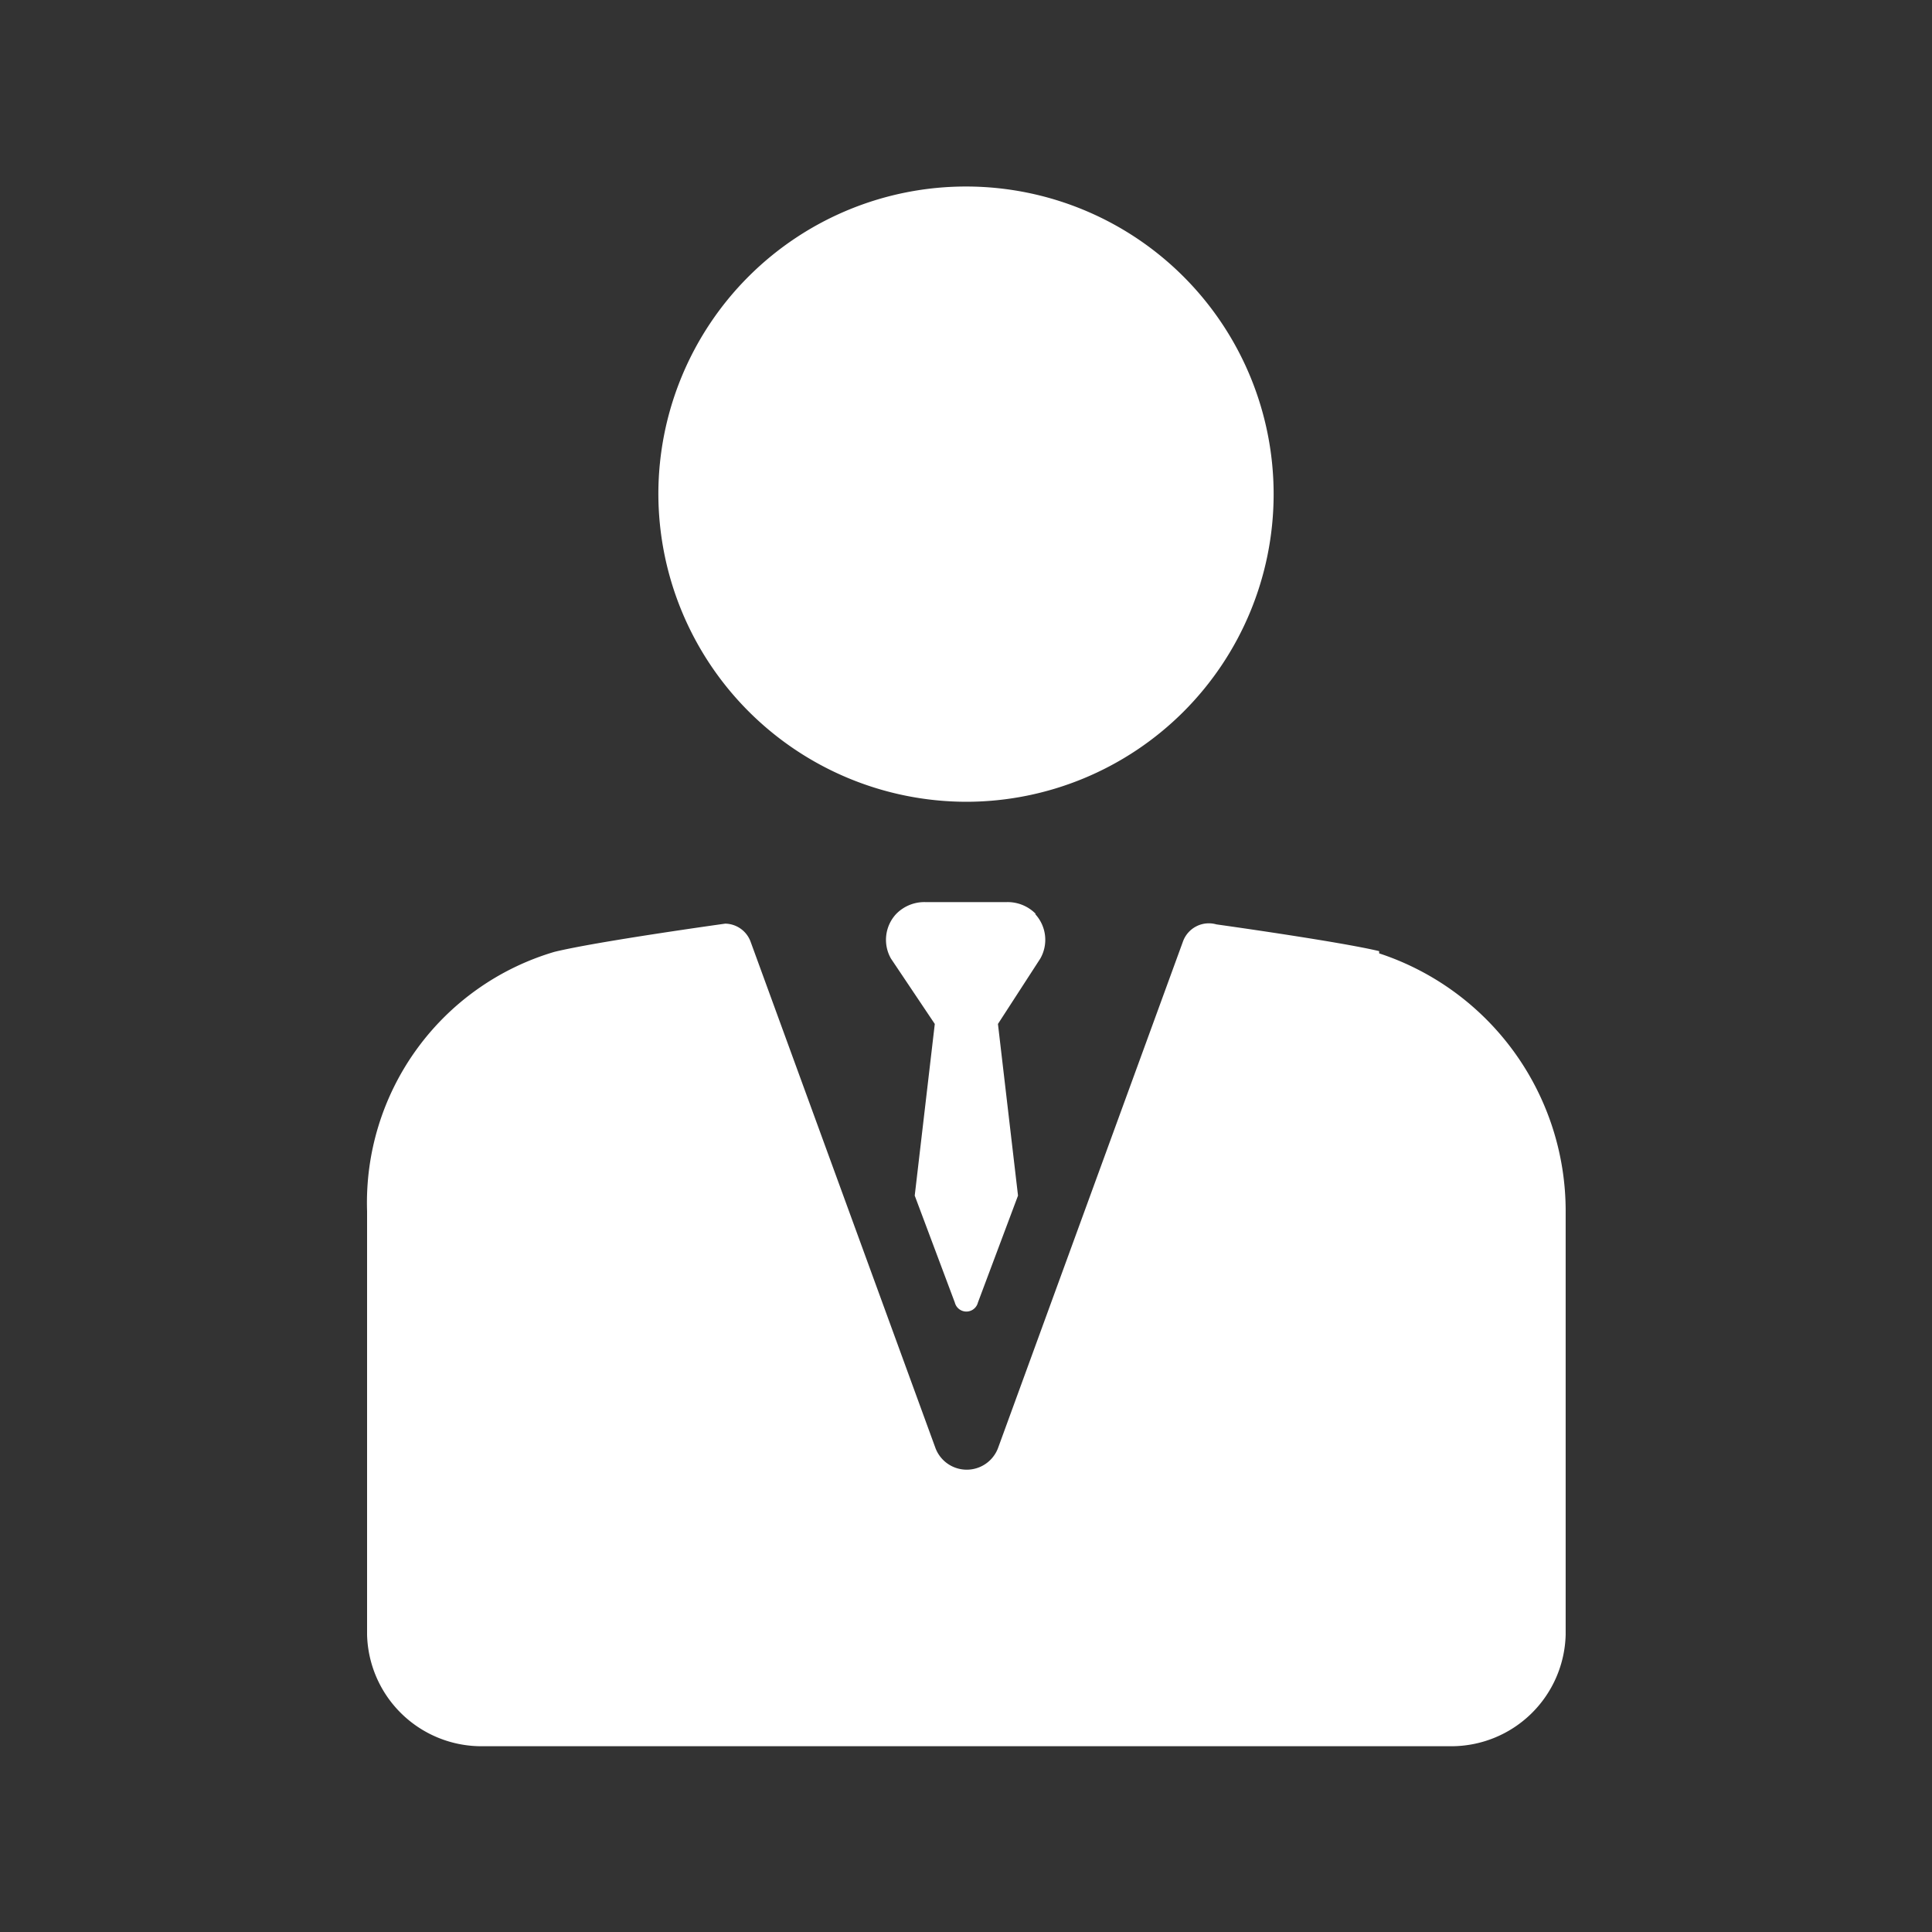 <svg xmlns="http://www.w3.org/2000/svg" viewBox="0 0 26 26"><rect x="0" y="0" width="26" height="26" fill="#333333" stroke="none"/><defs><style>.cls-1{fill:#fff;}.cls-2{fill:none;}</style></defs><title>cathehoa</title><g id="Layer_2" data-name="Layer 2"><g id="Layer_1-2" data-name="Layer 1"><path class="cls-1" d="M13,10.79A4.14,4.14,0,1,0,8.86,6.64,4.15,4.15,0,0,0,13,10.79Zm0,0"/><path class="cls-1" d="M18.56,12.8h0c-.54-.13-2.19-.36-2.19-.36a.37.37,0,0,0-.45.23l-2.49,6.82a.45.45,0,0,1-.84,0l-2.49-6.82a.37.37,0,0,0-.34-.24s-1.73.24-2.3.38a3.52,3.52,0,0,0-2.52,3.49V22A1.54,1.54,0,0,0,6.47,23.5H19.53A1.54,1.54,0,0,0,21.07,22v-5.7a3.65,3.65,0,0,0-2.51-3.47Zm0,0"/><path class="cls-1" d="M13.94,12.3a.53.53,0,0,0-.39-.16H12.45a.53.53,0,0,0-.39.16.51.51,0,0,0-.07.6l.59.88-.27,2.31.54,1.44a.16.16,0,0,0,.31,0l.54-1.44-.27-2.31L14,12.9a.51.51,0,0,0-.07-.6Zm0,0"/><rect class="cls-2" width="26" height="26"/></g></g></svg>